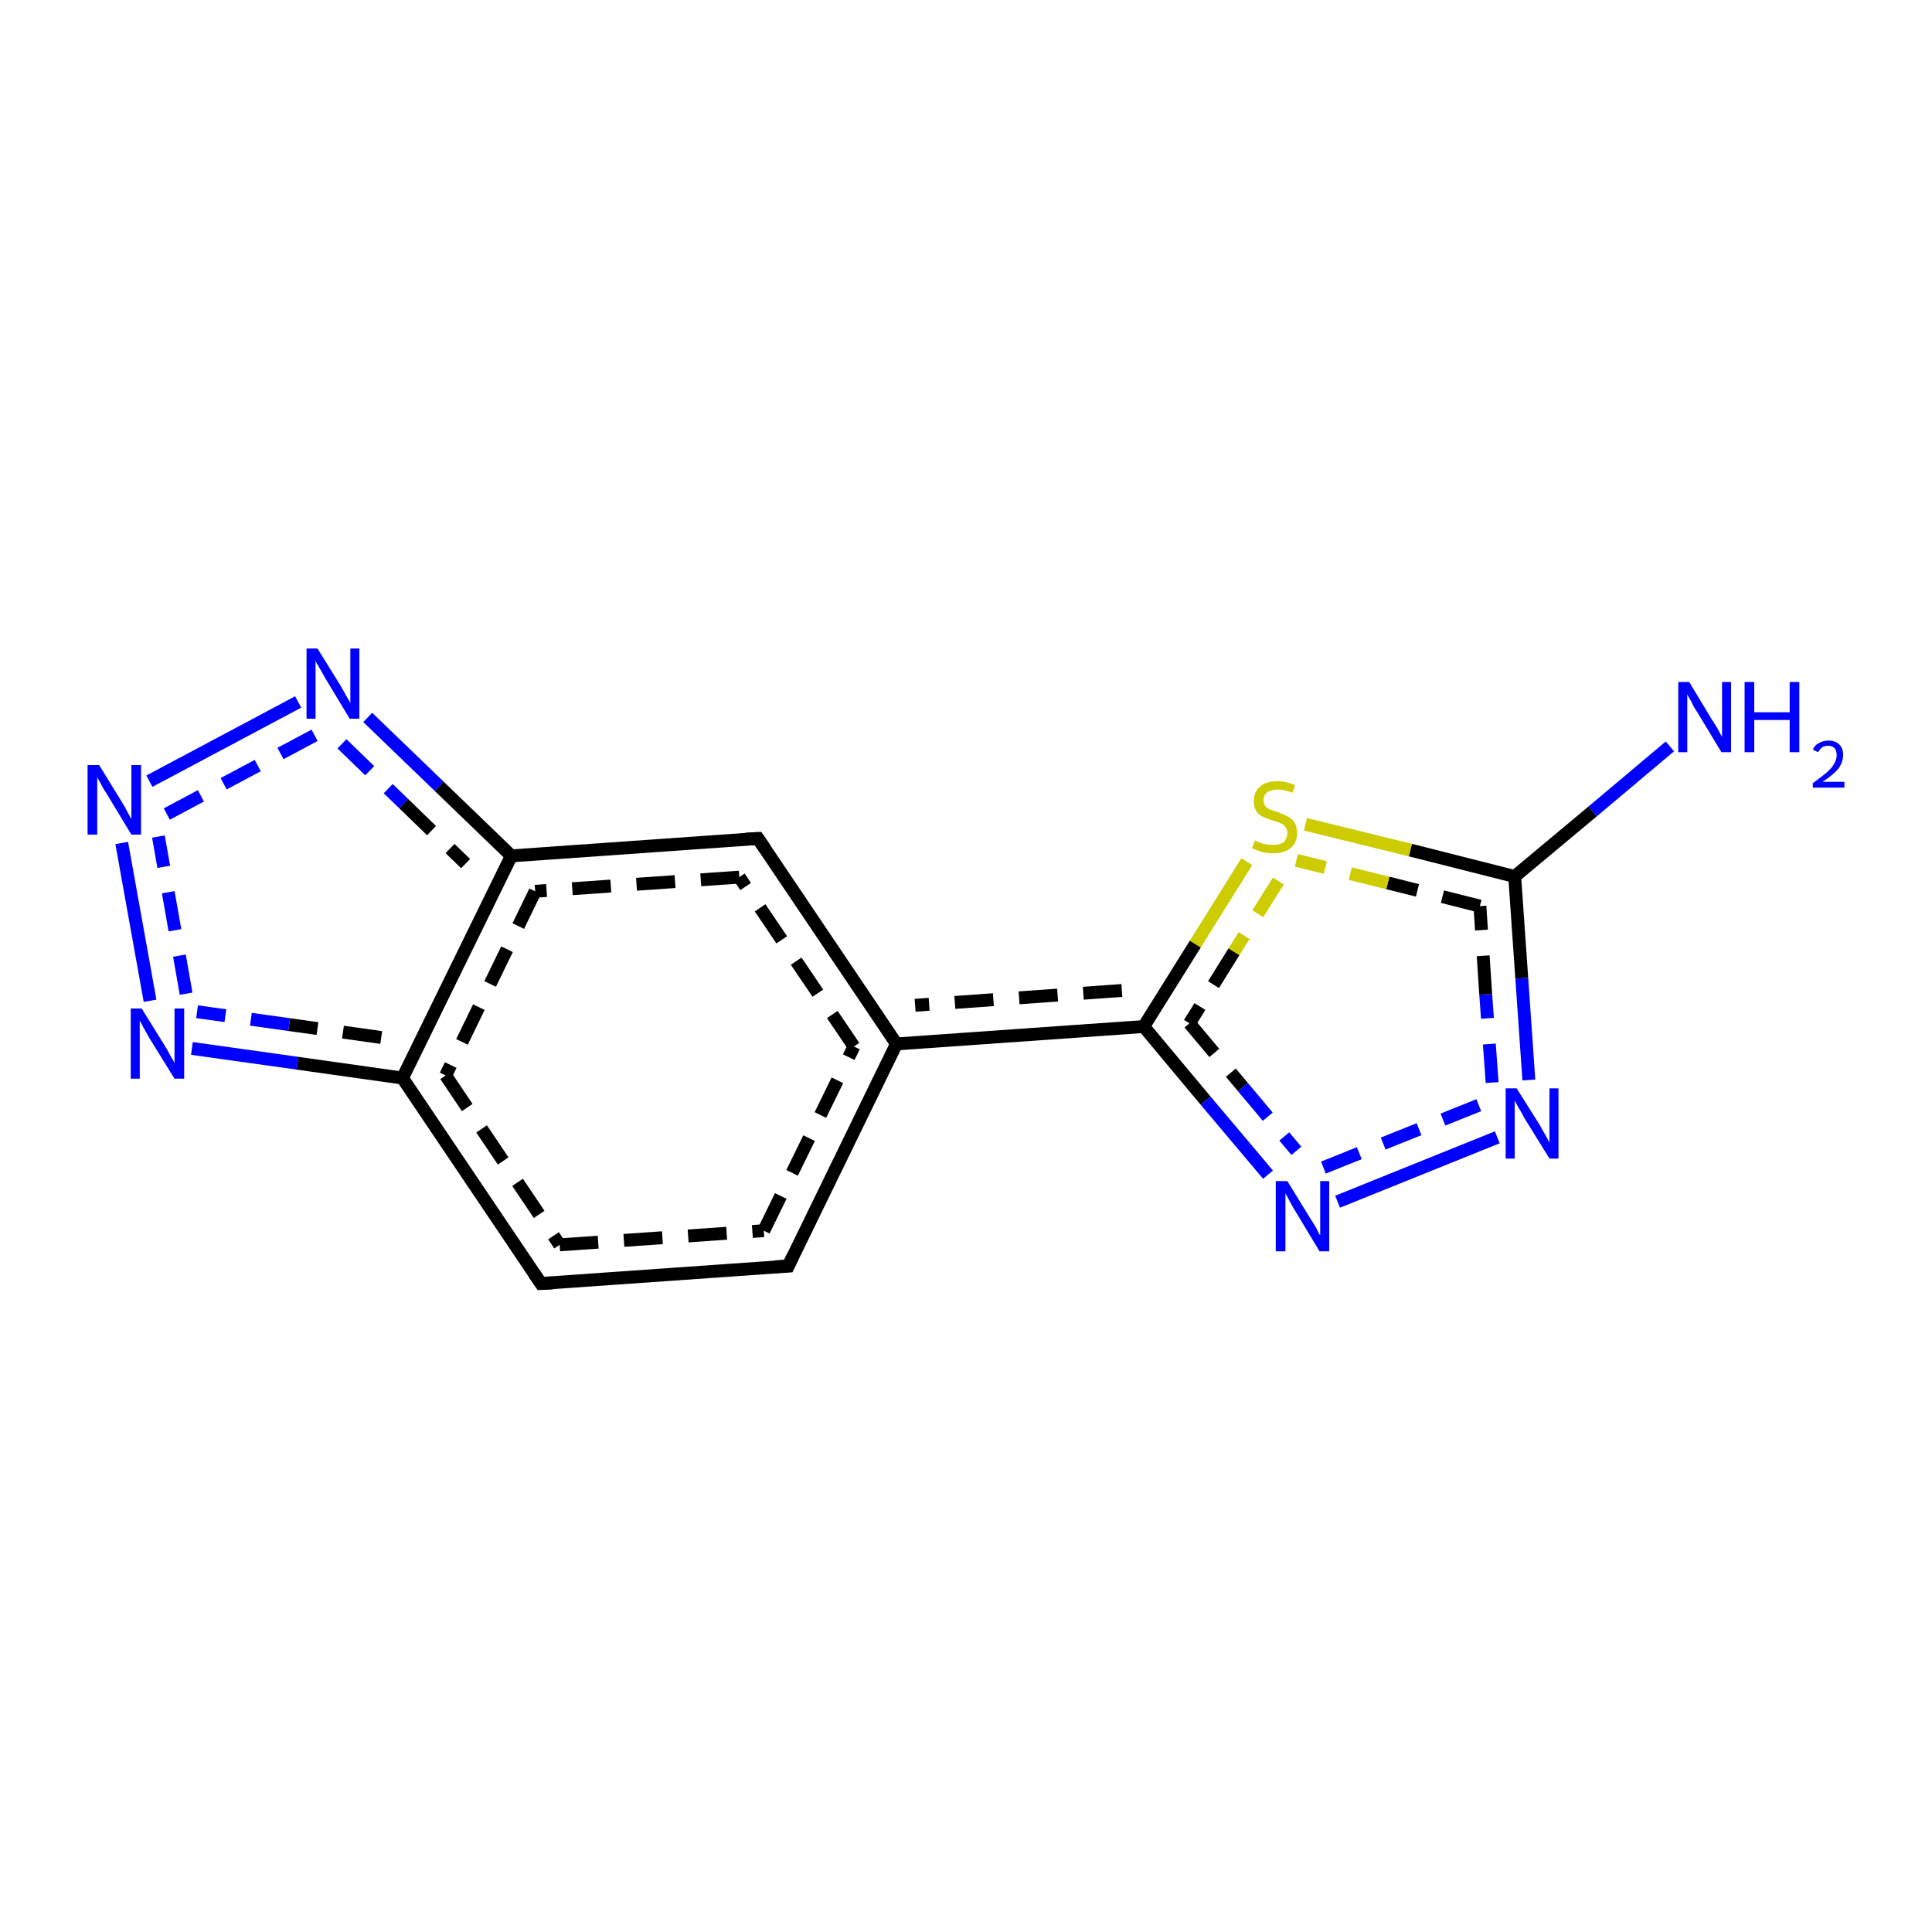 <?xml version='1.0' encoding='iso-8859-1'?>
<svg version='1.1' baseProfile='full'
              xmlns='http://www.w3.org/2000/svg'
                      xmlns:rdkit='http://www.rdkit.org/xml'
                      xmlns:xlink='http://www.w3.org/1999/xlink'
                  xml:space='preserve'
width='300px' height='300px' viewBox='0 0 300 300'>
<!-- END OF HEADER -->
<rect style='opacity:1.0;fill:#FFFFFF;stroke:none' width='300.0' height='300.0' x='0.0' y='0.0'> </rect>
<path class='bond-0 atom-0 atom-1' d='M 207.7,186.6 L 232.5,176.6' style='fill:none;fill-rule:evenodd;stroke:#0000FF;stroke-width:2.0px;stroke-linecap:butt;stroke-linejoin:miter;stroke-opacity:1' />
<path class='bond-0 atom-0 atom-1' d='M 205.5,181.3 L 230.4,171.3' style='fill:none;fill-rule:evenodd;stroke:#0000FF;stroke-width:2.0px;stroke-linecap:butt;stroke-linejoin:miter;stroke-opacity:1;stroke-dasharray:6,4' />
<path class='bond-1 atom-1 atom-2' d='M 237.4,167.7 L 236.3,151.9' style='fill:none;fill-rule:evenodd;stroke:#0000FF;stroke-width:2.0px;stroke-linecap:butt;stroke-linejoin:miter;stroke-opacity:1' />
<path class='bond-1 atom-1 atom-2' d='M 236.3,151.9 L 235.2,136.1' style='fill:none;fill-rule:evenodd;stroke:#000000;stroke-width:2.0px;stroke-linecap:butt;stroke-linejoin:miter;stroke-opacity:1' />
<path class='bond-1 atom-1 atom-2' d='M 231.7,168.1 L 230.7,154.4' style='fill:none;fill-rule:evenodd;stroke:#0000FF;stroke-width:2.0px;stroke-linecap:butt;stroke-linejoin:miter;stroke-opacity:1;stroke-dasharray:6,4' />
<path class='bond-1 atom-1 atom-2' d='M 230.7,154.4 L 229.8,140.7' style='fill:none;fill-rule:evenodd;stroke:#000000;stroke-width:2.0px;stroke-linecap:butt;stroke-linejoin:miter;stroke-opacity:1;stroke-dasharray:6,4' />
<path class='bond-2 atom-2 atom-3' d='M 235.2,136.1 L 219.0,132.0' style='fill:none;fill-rule:evenodd;stroke:#000000;stroke-width:2.0px;stroke-linecap:butt;stroke-linejoin:miter;stroke-opacity:1' />
<path class='bond-2 atom-2 atom-3' d='M 219.0,132.0 L 202.7,128.0' style='fill:none;fill-rule:evenodd;stroke:#CCCC00;stroke-width:2.0px;stroke-linecap:butt;stroke-linejoin:miter;stroke-opacity:1' />
<path class='bond-2 atom-2 atom-3' d='M 229.8,140.7 L 215.5,137.1' style='fill:none;fill-rule:evenodd;stroke:#000000;stroke-width:2.0px;stroke-linecap:butt;stroke-linejoin:miter;stroke-opacity:1;stroke-dasharray:6,4' />
<path class='bond-2 atom-2 atom-3' d='M 215.5,137.1 L 201.3,133.6' style='fill:none;fill-rule:evenodd;stroke:#CCCC00;stroke-width:2.0px;stroke-linecap:butt;stroke-linejoin:miter;stroke-opacity:1;stroke-dasharray:6,4' />
<path class='bond-3 atom-3 atom-4' d='M 193.6,133.8 L 185.6,146.6' style='fill:none;fill-rule:evenodd;stroke:#CCCC00;stroke-width:2.0px;stroke-linecap:butt;stroke-linejoin:miter;stroke-opacity:1' />
<path class='bond-3 atom-3 atom-4' d='M 185.6,146.6 L 177.6,159.4' style='fill:none;fill-rule:evenodd;stroke:#000000;stroke-width:2.0px;stroke-linecap:butt;stroke-linejoin:miter;stroke-opacity:1' />
<path class='bond-3 atom-3 atom-4' d='M 198.5,136.8 L 191.6,147.8' style='fill:none;fill-rule:evenodd;stroke:#CCCC00;stroke-width:2.0px;stroke-linecap:butt;stroke-linejoin:miter;stroke-opacity:1;stroke-dasharray:6,4' />
<path class='bond-3 atom-3 atom-4' d='M 191.6,147.8 L 184.7,158.9' style='fill:none;fill-rule:evenodd;stroke:#000000;stroke-width:2.0px;stroke-linecap:butt;stroke-linejoin:miter;stroke-opacity:1;stroke-dasharray:6,4' />
<path class='bond-4 atom-4 atom-5' d='M 177.6,159.4 L 139.2,162.1' style='fill:none;fill-rule:evenodd;stroke:#000000;stroke-width:2.0px;stroke-linecap:butt;stroke-linejoin:miter;stroke-opacity:1' />
<path class='bond-4 atom-4 atom-5' d='M 174.2,153.8 L 142.1,156.1' style='fill:none;fill-rule:evenodd;stroke:#000000;stroke-width:2.0px;stroke-linecap:butt;stroke-linejoin:miter;stroke-opacity:1;stroke-dasharray:6,4' />
<path class='bond-5 atom-5 atom-6' d='M 139.2,162.1 L 117.7,130.2' style='fill:none;fill-rule:evenodd;stroke:#000000;stroke-width:2.0px;stroke-linecap:butt;stroke-linejoin:miter;stroke-opacity:1' />
<path class='bond-5 atom-5 atom-6' d='M 132.6,162.5 L 114.8,136.2' style='fill:none;fill-rule:evenodd;stroke:#000000;stroke-width:2.0px;stroke-linecap:butt;stroke-linejoin:miter;stroke-opacity:1;stroke-dasharray:6,4' />
<path class='bond-6 atom-6 atom-7' d='M 117.7,130.2 L 79.4,132.9' style='fill:none;fill-rule:evenodd;stroke:#000000;stroke-width:2.0px;stroke-linecap:butt;stroke-linejoin:miter;stroke-opacity:1' />
<path class='bond-6 atom-6 atom-7' d='M 114.8,136.2 L 83.1,138.4' style='fill:none;fill-rule:evenodd;stroke:#000000;stroke-width:2.0px;stroke-linecap:butt;stroke-linejoin:miter;stroke-opacity:1;stroke-dasharray:6,4' />
<path class='bond-7 atom-7 atom-8' d='M 79.4,132.9 L 62.5,167.4' style='fill:none;fill-rule:evenodd;stroke:#000000;stroke-width:2.0px;stroke-linecap:butt;stroke-linejoin:miter;stroke-opacity:1' />
<path class='bond-7 atom-7 atom-8' d='M 83.1,138.4 L 69.2,167.0' style='fill:none;fill-rule:evenodd;stroke:#000000;stroke-width:2.0px;stroke-linecap:butt;stroke-linejoin:miter;stroke-opacity:1;stroke-dasharray:6,4' />
<path class='bond-8 atom-8 atom-9' d='M 62.5,167.4 L 46.2,165.1' style='fill:none;fill-rule:evenodd;stroke:#000000;stroke-width:2.0px;stroke-linecap:butt;stroke-linejoin:miter;stroke-opacity:1' />
<path class='bond-8 atom-8 atom-9' d='M 46.2,165.1 L 29.8,162.8' style='fill:none;fill-rule:evenodd;stroke:#0000FF;stroke-width:2.0px;stroke-linecap:butt;stroke-linejoin:miter;stroke-opacity:1' />
<path class='bond-8 atom-8 atom-9' d='M 59.2,161.1 L 44.9,159.1' style='fill:none;fill-rule:evenodd;stroke:#000000;stroke-width:2.0px;stroke-linecap:butt;stroke-linejoin:miter;stroke-opacity:1;stroke-dasharray:6,4' />
<path class='bond-8 atom-8 atom-9' d='M 44.9,159.1 L 30.6,157.1' style='fill:none;fill-rule:evenodd;stroke:#0000FF;stroke-width:2.0px;stroke-linecap:butt;stroke-linejoin:miter;stroke-opacity:1;stroke-dasharray:6,4' />
<path class='bond-9 atom-9 atom-10' d='M 23.3,155.4 L 18.9,130.9' style='fill:none;fill-rule:evenodd;stroke:#0000FF;stroke-width:2.0px;stroke-linecap:butt;stroke-linejoin:miter;stroke-opacity:1' />
<path class='bond-9 atom-9 atom-10' d='M 28.9,154.3 L 24.6,129.9' style='fill:none;fill-rule:evenodd;stroke:#0000FF;stroke-width:2.0px;stroke-linecap:butt;stroke-linejoin:miter;stroke-opacity:1;stroke-dasharray:6,4' />
<path class='bond-10 atom-10 atom-11' d='M 23.2,121.3 L 46.3,109.0' style='fill:none;fill-rule:evenodd;stroke:#0000FF;stroke-width:2.0px;stroke-linecap:butt;stroke-linejoin:miter;stroke-opacity:1' />
<path class='bond-10 atom-10 atom-11' d='M 25.9,126.4 L 49.0,114.1' style='fill:none;fill-rule:evenodd;stroke:#0000FF;stroke-width:2.0px;stroke-linecap:butt;stroke-linejoin:miter;stroke-opacity:1;stroke-dasharray:6,4' />
<path class='bond-11 atom-8 atom-12' d='M 62.5,167.4 L 84.0,199.3' style='fill:none;fill-rule:evenodd;stroke:#000000;stroke-width:2.0px;stroke-linecap:butt;stroke-linejoin:miter;stroke-opacity:1' />
<path class='bond-11 atom-8 atom-12' d='M 69.2,167.0 L 86.9,193.3' style='fill:none;fill-rule:evenodd;stroke:#000000;stroke-width:2.0px;stroke-linecap:butt;stroke-linejoin:miter;stroke-opacity:1;stroke-dasharray:6,4' />
<path class='bond-12 atom-12 atom-13' d='M 84.0,199.3 L 122.4,196.6' style='fill:none;fill-rule:evenodd;stroke:#000000;stroke-width:2.0px;stroke-linecap:butt;stroke-linejoin:miter;stroke-opacity:1' />
<path class='bond-12 atom-12 atom-13' d='M 86.9,193.3 L 118.6,191.1' style='fill:none;fill-rule:evenodd;stroke:#000000;stroke-width:2.0px;stroke-linecap:butt;stroke-linejoin:miter;stroke-opacity:1;stroke-dasharray:6,4' />
<path class='bond-13 atom-2 atom-14' d='M 235.2,136.1 L 247.3,126.0' style='fill:none;fill-rule:evenodd;stroke:#000000;stroke-width:2.0px;stroke-linecap:butt;stroke-linejoin:miter;stroke-opacity:1' />
<path class='bond-13 atom-2 atom-14' d='M 247.3,126.0 L 259.3,115.9' style='fill:none;fill-rule:evenodd;stroke:#0000FF;stroke-width:2.0px;stroke-linecap:butt;stroke-linejoin:miter;stroke-opacity:1' />
<path class='bond-14 atom-4 atom-0' d='M 177.6,159.4 L 187.2,170.9' style='fill:none;fill-rule:evenodd;stroke:#000000;stroke-width:2.0px;stroke-linecap:butt;stroke-linejoin:miter;stroke-opacity:1' />
<path class='bond-14 atom-4 atom-0' d='M 187.2,170.9 L 196.9,182.4' style='fill:none;fill-rule:evenodd;stroke:#0000FF;stroke-width:2.0px;stroke-linecap:butt;stroke-linejoin:miter;stroke-opacity:1' />
<path class='bond-14 atom-4 atom-0' d='M 184.7,158.9 L 193.0,168.8' style='fill:none;fill-rule:evenodd;stroke:#000000;stroke-width:2.0px;stroke-linecap:butt;stroke-linejoin:miter;stroke-opacity:1;stroke-dasharray:6,4' />
<path class='bond-14 atom-4 atom-0' d='M 193.0,168.8 L 201.3,178.7' style='fill:none;fill-rule:evenodd;stroke:#0000FF;stroke-width:2.0px;stroke-linecap:butt;stroke-linejoin:miter;stroke-opacity:1;stroke-dasharray:6,4' />
<path class='bond-15 atom-11 atom-7' d='M 57.1,111.4 L 68.2,122.1' style='fill:none;fill-rule:evenodd;stroke:#0000FF;stroke-width:2.0px;stroke-linecap:butt;stroke-linejoin:miter;stroke-opacity:1' />
<path class='bond-15 atom-11 atom-7' d='M 68.2,122.1 L 79.4,132.9' style='fill:none;fill-rule:evenodd;stroke:#000000;stroke-width:2.0px;stroke-linecap:butt;stroke-linejoin:miter;stroke-opacity:1' />
<path class='bond-15 atom-11 atom-7' d='M 53.1,115.5 L 62.7,124.8' style='fill:none;fill-rule:evenodd;stroke:#0000FF;stroke-width:2.0px;stroke-linecap:butt;stroke-linejoin:miter;stroke-opacity:1;stroke-dasharray:6,4' />
<path class='bond-15 atom-11 atom-7' d='M 62.7,124.8 L 72.3,134.1' style='fill:none;fill-rule:evenodd;stroke:#000000;stroke-width:2.0px;stroke-linecap:butt;stroke-linejoin:miter;stroke-opacity:1;stroke-dasharray:6,4' />
<path class='bond-16 atom-13 atom-5' d='M 122.4,196.6 L 139.2,162.1' style='fill:none;fill-rule:evenodd;stroke:#000000;stroke-width:2.0px;stroke-linecap:butt;stroke-linejoin:miter;stroke-opacity:1' />
<path class='bond-16 atom-13 atom-5' d='M 118.6,191.1 L 132.6,162.5' style='fill:none;fill-rule:evenodd;stroke:#000000;stroke-width:2.0px;stroke-linecap:butt;stroke-linejoin:miter;stroke-opacity:1;stroke-dasharray:6,4' />
<path d='M 118.8,131.8 L 117.7,130.2 L 115.8,130.3' style='fill:none;stroke:#000000;stroke-width:2.0px;stroke-linecap:butt;stroke-linejoin:miter;stroke-opacity:1;' />
<path d='M 82.9,197.7 L 84.0,199.3 L 85.9,199.2' style='fill:none;stroke:#000000;stroke-width:2.0px;stroke-linecap:butt;stroke-linejoin:miter;stroke-opacity:1;' />
<path d='M 120.4,196.7 L 122.4,196.6 L 123.2,194.9' style='fill:none;stroke:#000000;stroke-width:2.0px;stroke-linecap:butt;stroke-linejoin:miter;stroke-opacity:1;' />
<path class='atom-0' d='M 199.9 183.4
L 203.4 189.1
Q 203.8 189.7, 204.4 190.7
Q 204.9 191.8, 205.0 191.8
L 205.0 183.4
L 206.4 183.4
L 206.4 194.3
L 204.9 194.3
L 201.1 188.0
Q 200.6 187.2, 200.2 186.4
Q 199.7 185.5, 199.6 185.3
L 199.6 194.3
L 198.1 194.3
L 198.1 183.4
L 199.9 183.4
' fill='#0000FF'/>
<path class='atom-1' d='M 235.5 169.0
L 239.1 174.7
Q 239.4 175.3, 240.0 176.3
Q 240.6 177.4, 240.6 177.4
L 240.6 169.0
L 242.0 169.0
L 242.0 179.9
L 240.6 179.9
L 236.7 173.6
Q 236.3 172.8, 235.8 172.0
Q 235.3 171.1, 235.2 170.9
L 235.2 179.9
L 233.8 179.9
L 233.8 169.0
L 235.5 169.0
' fill='#0000FF'/>
<path class='atom-3' d='M 194.9 130.5
Q 195.0 130.6, 195.5 130.8
Q 196.0 131.0, 196.5 131.1
Q 197.1 131.2, 197.7 131.2
Q 198.7 131.2, 199.3 130.8
Q 199.9 130.2, 199.9 129.4
Q 199.9 128.8, 199.6 128.4
Q 199.3 128.0, 198.8 127.8
Q 198.4 127.6, 197.6 127.4
Q 196.6 127.1, 196.1 126.8
Q 195.5 126.6, 195.1 126.0
Q 194.7 125.4, 194.7 124.4
Q 194.7 123.0, 195.6 122.2
Q 196.5 121.3, 198.4 121.3
Q 199.6 121.3, 201.1 121.9
L 200.7 123.1
Q 199.4 122.6, 198.4 122.6
Q 197.4 122.6, 196.8 123.0
Q 196.2 123.5, 196.2 124.2
Q 196.2 124.8, 196.5 125.2
Q 196.8 125.5, 197.2 125.7
Q 197.7 125.9, 198.4 126.1
Q 199.4 126.5, 200.0 126.8
Q 200.6 127.1, 201.0 127.7
Q 201.4 128.3, 201.4 129.4
Q 201.4 130.9, 200.4 131.7
Q 199.4 132.5, 197.7 132.5
Q 196.8 132.5, 196.0 132.3
Q 195.3 132.1, 194.4 131.7
L 194.9 130.5
' fill='#CCCC00'/>
<path class='atom-9' d='M 22.0 156.6
L 25.6 162.4
Q 26.0 163.0, 26.5 164.0
Q 27.1 165.0, 27.1 165.1
L 27.1 156.6
L 28.6 156.6
L 28.6 167.5
L 27.1 167.5
L 23.2 161.2
Q 22.8 160.5, 22.3 159.6
Q 21.9 158.8, 21.7 158.5
L 21.7 167.5
L 20.3 167.5
L 20.3 156.6
L 22.0 156.6
' fill='#0000FF'/>
<path class='atom-10' d='M 15.4 118.8
L 18.9 124.5
Q 19.3 125.1, 19.8 126.1
Q 20.4 127.2, 20.4 127.2
L 20.4 118.8
L 21.9 118.8
L 21.9 129.6
L 20.4 129.6
L 16.6 123.3
Q 16.1 122.6, 15.7 121.8
Q 15.2 120.9, 15.1 120.7
L 15.1 129.6
L 13.6 129.6
L 13.6 118.8
L 15.4 118.8
' fill='#0000FF'/>
<path class='atom-11' d='M 49.3 100.7
L 52.9 106.5
Q 53.2 107.0, 53.8 108.1
Q 54.4 109.1, 54.4 109.2
L 54.4 100.7
L 55.8 100.7
L 55.8 111.6
L 54.3 111.6
L 50.5 105.3
Q 50.1 104.6, 49.6 103.7
Q 49.1 102.9, 49.0 102.6
L 49.0 111.6
L 47.6 111.6
L 47.6 100.7
L 49.3 100.7
' fill='#0000FF'/>
<path class='atom-14' d='M 262.3 105.9
L 265.8 111.7
Q 266.2 112.3, 266.8 113.3
Q 267.3 114.3, 267.4 114.4
L 267.4 105.9
L 268.8 105.9
L 268.8 116.8
L 267.3 116.8
L 263.5 110.5
Q 263.0 109.8, 262.6 108.9
Q 262.1 108.1, 262.0 107.8
L 262.0 116.8
L 260.6 116.8
L 260.6 105.9
L 262.3 105.9
' fill='#0000FF'/>
<path class='atom-14' d='M 270.9 105.9
L 272.4 105.9
L 272.4 110.6
L 277.9 110.6
L 277.9 105.9
L 279.4 105.9
L 279.4 116.8
L 277.9 116.8
L 277.9 111.8
L 272.4 111.8
L 272.4 116.8
L 270.9 116.8
L 270.9 105.9
' fill='#0000FF'/>
<path class='atom-14' d='M 281.5 116.4
Q 281.8 115.7, 282.4 115.4
Q 283.1 115.0, 283.9 115.0
Q 285.0 115.0, 285.6 115.6
Q 286.2 116.2, 286.2 117.2
Q 286.2 118.3, 285.5 119.3
Q 284.7 120.3, 283.0 121.4
L 286.4 121.4
L 286.4 122.3
L 281.5 122.3
L 281.5 121.6
Q 282.9 120.6, 283.7 119.9
Q 284.5 119.2, 284.8 118.6
Q 285.2 117.9, 285.2 117.3
Q 285.2 116.6, 284.9 116.2
Q 284.5 115.8, 283.9 115.8
Q 283.4 115.8, 283.0 116.0
Q 282.6 116.3, 282.3 116.8
L 281.5 116.4
' fill='#0000FF'/>
</svg>
